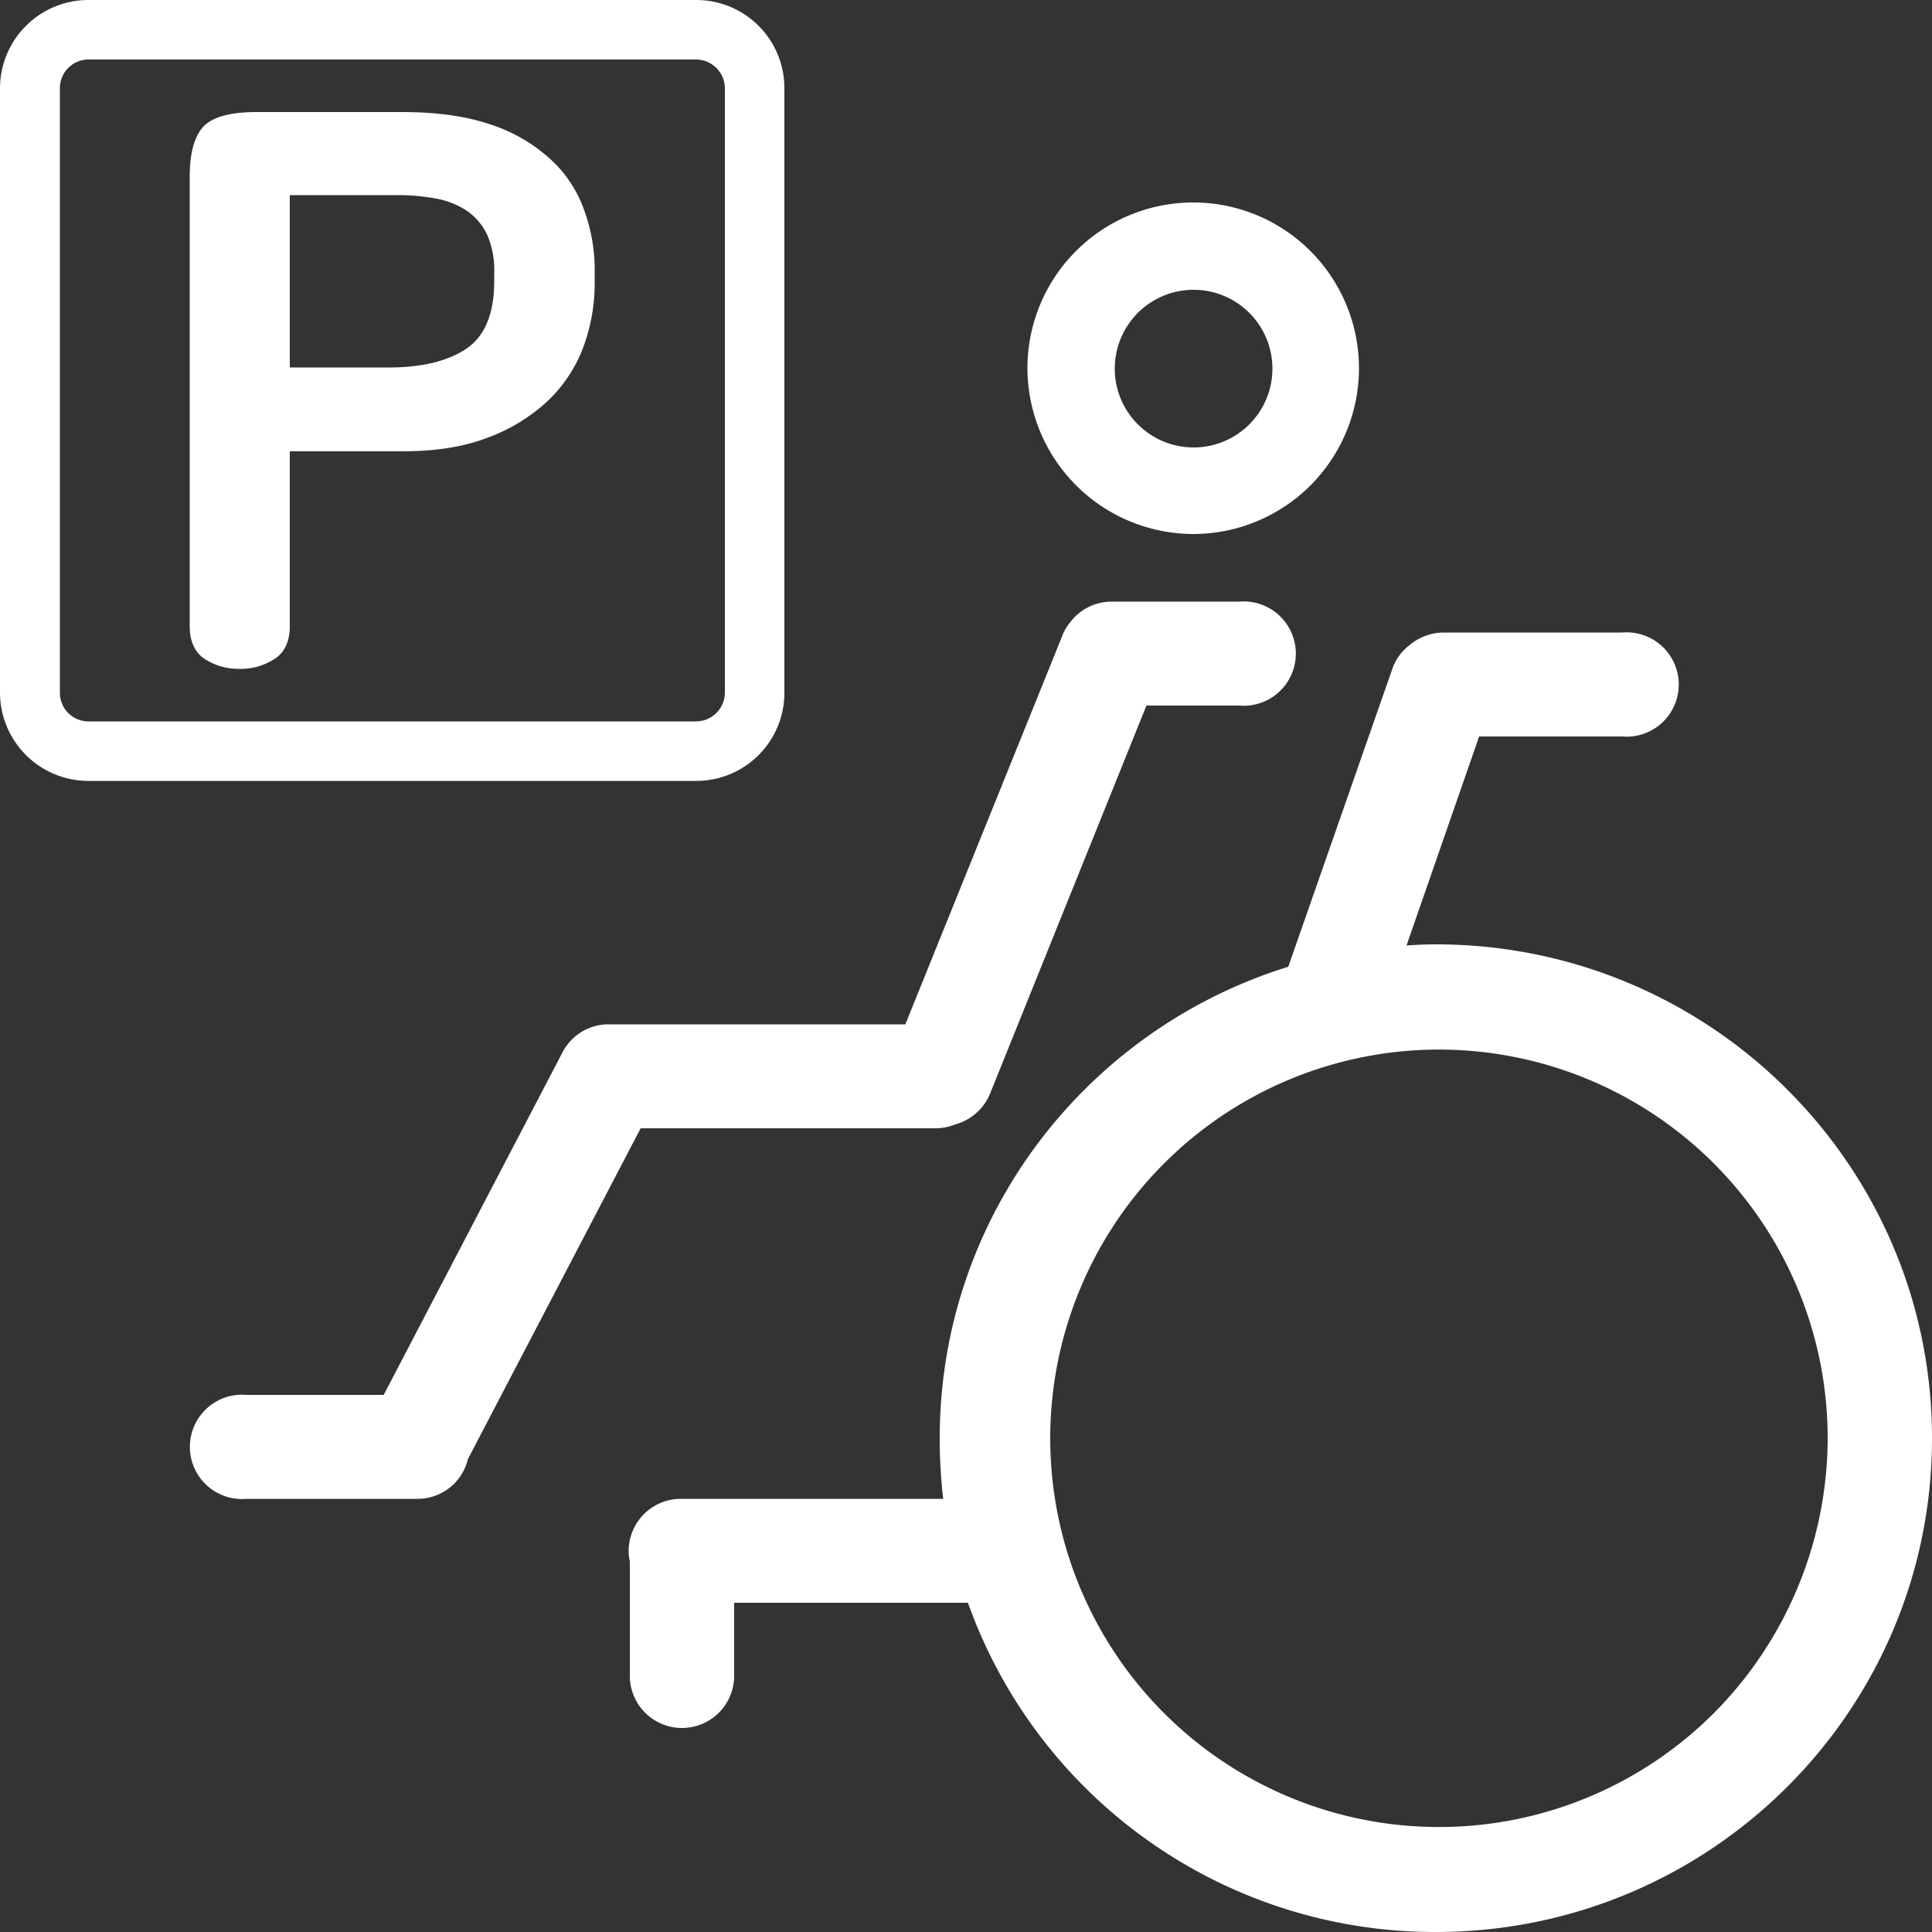 <svg id="레이어_1" data-name="레이어 1" xmlns="http://www.w3.org/2000/svg" viewBox="0 0 500 500"><rect x="0" y="0" width="500" height="500" fill="#333333" stroke="none"/><defs><style>.cls-1{fill:#fff;}</style></defs><path class="cls-1" d="M309.7,139a42.9,42.9,0,1,0-43.1-42.8A43,43,0,0,0,309.7,139Zm0-63.2a20.4,20.4,0,1,1-20.5,20.4A20.4,20.4,0,0,1,309.7,75.8Z" transform="translate(-0.7 -0.8)"/><path class="cls-1" d="M243,292.8a13.4,13.4,0,0,0,4.9-1,13.6,13.6,0,0,0,9-7.9l40.5-100.5h24a13.5,13.5,0,1,0,0-26.9h-33a13.4,13.4,0,0,0-10.7,5.3,11.7,11.7,0,0,0-2.1,3.6L235,265.9H158.7a13.4,13.4,0,0,0-12.4,7.2L100,361.8H64.5a13.5,13.5,0,1,0,0,26.9h44.2a13.4,13.4,0,0,0,13.1-10.3l44.7-85.6Z" transform="translate(-0.7 -0.8)"/><path class="cls-1" d="M372.3,245.2c-2.6,0-5.1.1-7.6.3l18.8-54.1h37a13.5,13.5,0,1,0,0-26.9H374.3a13.9,13.9,0,0,0-9.1,3.5,12.9,12.9,0,0,0-4.2,6l-26.9,77c-52.3,16.2-90.2,64.7-90.2,122a133.9,133.9,0,0,0,.9,15.7H176.9a13.5,13.5,0,0,0-13.5,13.5,12.4,12.4,0,0,0,.3,2.7v29.6a13.5,13.5,0,0,0,27,0V415.6h60.5a128.3,128.3,0,0,0,121.1,85.2c70.9,0,128.4-57.2,128.4-127.8S443.2,245.2,372.3,245.2ZM444,444.4A100.6,100.6,0,1,1,473.7,373,101.2,101.2,0,0,1,444,444.4Z" transform="translate(-0.7 -0.8)"/><path class="cls-1" d="M180.8,16.2a7.5,7.5,0,0,1,7.5,7.4V180.1a7.5,7.5,0,0,1-7.5,7.4H23.6a7.4,7.4,0,0,1-7.4-7.4V23.6a7.4,7.4,0,0,1,7.4-7.4H180.8m0-15.4H23.6A22.9,22.9,0,0,0,.7,23.6V180.1a22.9,22.9,0,0,0,22.9,22.8H180.8a22.8,22.8,0,0,0,22.9-22.8V23.6A22.8,22.8,0,0,0,180.8.8Z" transform="translate(-0.7 -0.8)"/><path class="cls-1" d="M104.7,29.8c8.8,0,16.3,1,22.6,3.1a42.5,42.5,0,0,1,15.4,8.7,32.1,32.1,0,0,1,9,13.1,44.8,44.8,0,0,1,2.9,16.5V74a47.2,47.2,0,0,1-3,16.8,37,37,0,0,1-9.3,13.9,45.9,45.9,0,0,1-15.5,9.4c-6.2,2.4-13.6,3.5-22.1,3.5h-29v45.3c0,3.8-1.3,6.7-3.9,8.4a16,16,0,0,1-9.1,2.6,16.2,16.2,0,0,1-9.1-2.6c-2.5-1.7-3.8-4.6-3.8-8.4V46.5c0-6.3,1.3-10.7,3.7-13.1s7-3.6,13.5-3.6Zm-29,66.1h25.6c8.5,0,15.2-1.6,20-4.8s7.3-9,7.3-17.5V71.4a22.9,22.9,0,0,0-1.8-9.8,15.8,15.8,0,0,0-5.2-6.2,21.3,21.3,0,0,0-8-3.2,52.7,52.7,0,0,0-10.1-.9H75.7Z" transform="translate(-0.7 -0.8)"/></svg>